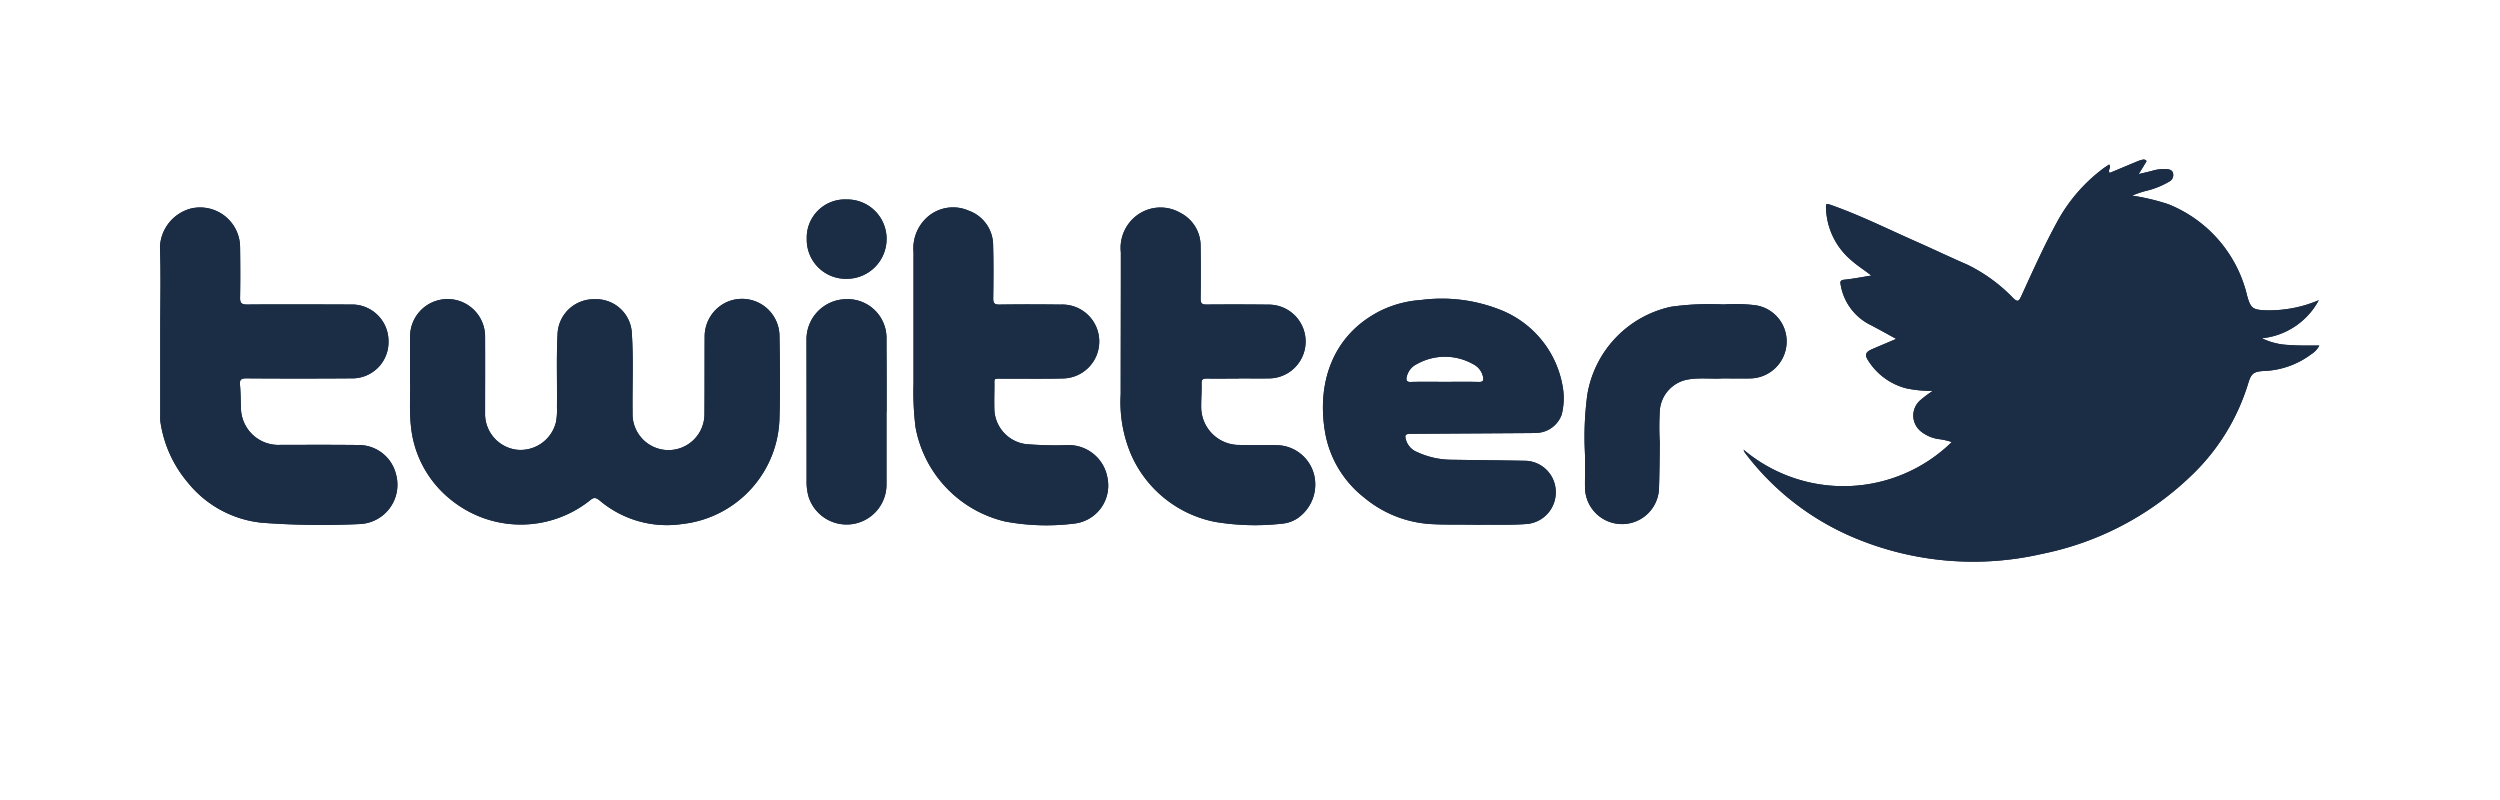 <svg id="Layer_1" data-name="Layer 1" xmlns="http://www.w3.org/2000/svg" xmlns:xlink="http://www.w3.org/1999/xlink" viewBox="0 0 156.294 50"><defs><style>.cls-1{fill:none;}.cls-2{clip-path:url(#clip-path);}.cls-3{fill:#1b2d45;}</style><clipPath id="clip-path"><rect class="cls-1" width="157" height="50"/></clipPath></defs><g class="cls-2"><path class="cls-3" d="M24.751,29.647a2.458,2.458,0,0,1-2.264,3.115,50.514,50.514,0,0,1-6.053-.077,6.816,6.816,0,0,1-4.676-2.5,7.552,7.552,0,0,1-1.727-3.8A2.265,2.265,0,0,1,10.019,26q0-2.691,0-5.38c0-1.731.045-3.463-.018-5.191a2.6,2.6,0,0,1,1.939-2.393,2.5,2.5,0,0,1,3.07,2.432c.014,1.036.018,2.071,0,3.107-.009.354.066.466.446.463,2.16-.017,4.32-.006,6.479,0a2.286,2.286,0,0,1,2.353,2.3,2.263,2.263,0,0,1-2.328,2.315q-3.277.024-6.555,0c-.339,0-.435.087-.4.425.047.514.04,1.032.062,1.549a2.343,2.343,0,0,0,2.48,2.185c1.629,0,3.258-.01,4.887.01A2.4,2.4,0,0,1,24.751,29.647Z"/><path class="cls-3" d="M48.735,21.014c.025,1.679.049,3.361,0,5.04a6.829,6.829,0,0,1-6.043,6.7,6.515,6.515,0,0,1-5.223-1.484c-.223-.172-.347-.185-.569,0a6.934,6.934,0,0,1-8.673,0,6.709,6.709,0,0,1-2.529-4.582c-.117-1.032-.032-2.069-.058-2.7,0-1.229,0-2.05,0-2.871a2.345,2.345,0,1,1,4.688-.014c.009,1.579,0,3.158,0,4.738a2.255,2.255,0,0,0,2.006,2.278,2.28,2.28,0,0,0,2.427-1.733,4.142,4.142,0,0,0,.06-.944c.022-1.5-.041-3.005.036-4.508a2.268,2.268,0,0,1,2.3-2.227,2.238,2.238,0,0,1,2.348,2.172c.106,1.639.02,3.283.044,4.924a2.248,2.248,0,1,0,4.494.053c.012-1.592.005-3.184.012-4.777a2.368,2.368,0,0,1,1.4-2.2A2.342,2.342,0,0,1,48.735,21.014Z"/><path class="cls-3" d="M50.437,14.948a2.389,2.389,0,0,1,2.49-2.478,2.459,2.459,0,0,1,2.5,2.45A2.492,2.492,0,0,1,52.9,17.43,2.443,2.443,0,0,1,50.437,14.948Z"/><path class="cls-3" d="M55.43,25.735h-.009c0,1.528,0,3.056,0,4.584a2.494,2.494,0,0,1-4.874.723,3.431,3.431,0,0,1-.12-1.01q0-4.414-.007-8.828a2.513,2.513,0,0,1,2.468-2.5,2.431,2.431,0,0,1,2.534,2.481c0,.758.007,1.517.008,2.274S55.43,24.976,55.43,25.735Z"/><path class="cls-3" d="M69.239,29.891a2.39,2.39,0,0,1-2.094,2.843,13.969,13.969,0,0,1-4.294-.129,7.423,7.423,0,0,1-5.613-5.891,17.766,17.766,0,0,1-.126-2.757c0-1.162,0-2.324,0-3.486q0-2.349,0-4.7a2.619,2.619,0,0,1,.787-2.126,2.419,2.419,0,0,1,2.639-.483,2.3,2.3,0,0,1,1.55,2.175c.03,1.1.022,2.2.006,3.3-.005.307.067.41.392.405,1.275-.019,2.552-.017,3.827,0a2.31,2.31,0,0,1,.2,4.616c-1.275.033-2.552.011-3.827.014-.611,0-.51-.041-.517.492-.005.467-.017.935-.005,1.4a2.267,2.267,0,0,0,1.963,2.2,22.258,22.258,0,0,0,2.684.061A2.465,2.465,0,0,1,69.239,29.891Z"/><path class="cls-3" d="M82.149,29.659a2.564,2.564,0,0,1-1.05,2.754,2.038,2.038,0,0,1-.922.322,15.086,15.086,0,0,1-4.222-.11,7.268,7.268,0,0,1-5.231-4.184,8.365,8.365,0,0,1-.661-3.8c0-2.956.012-5.912.009-8.868a2.535,2.535,0,0,1,1.11-2.384,2.467,2.467,0,0,1,2.592-.092,2.32,2.32,0,0,1,1.285,2.122q.023,1.631,0,3.259c0,.286.083.364.365.361q1.971-.017,3.942.006a2.306,2.306,0,0,1,0,4.611c-.644.01-1.289,0-1.932,0v.009c-.67,0-1.34.008-2.009,0-.229,0-.313.065-.306.3.015.527-.036,1.054-.022,1.586a2.377,2.377,0,0,0,2.419,2.267c.807.022,1.618-.013,2.425.018A2.449,2.449,0,0,1,82.149,29.659Z"/><path class="cls-3" d="M88.21,27.121l7.122-.045c.227,0,.455,0,.682-.012a1.724,1.724,0,0,0,1.62-1.151,4.141,4.141,0,0,0,.052-1.8A6.287,6.287,0,0,0,93.7,19.333a9.913,9.913,0,0,0-4.866-.577,6.811,6.811,0,0,0-2.5.658c-3.038,1.513-4.021,4.538-3.491,7.625A6.615,6.615,0,0,0,85.277,31.1a7.169,7.169,0,0,0,4.253,1.667c.961.052,1.92.016,2.879.043.984-.023,1.969.026,2.954-.046a1.981,1.981,0,0,0,1.9-1.977,1.955,1.955,0,0,0-1.853-1.978c-1.551-.031-3.1-.041-4.654-.066a5.162,5.162,0,0,1-2.158-.48,1.166,1.166,0,0,1-.684-.714C87.8,27.2,87.846,27.123,88.21,27.121Zm-.257-3.6a1.172,1.172,0,0,1,.632-.762,3.584,3.584,0,0,1,3.5,0,1.158,1.158,0,0,1,.631.8c.045.208.011.326-.255.32-.718-.017-1.437-.006-2.156-.006-.693,0-1.387-.013-2.08.006C87.916,23.9,87.894,23.751,87.953,23.522Z"/><path class="cls-3" d="M109.405,23.657c-.555.014-1.111,0-1.709,0-.676.042-1.4-.053-2.113.058a2.132,2.132,0,0,0-1.809,1.866,16.58,16.58,0,0,0-.009,2.079c-.008.971-.019,1.943-.049,2.915a2.315,2.315,0,0,1-4.625-.039c-.011-.77.026-1.542-.009-2.312a19.7,19.7,0,0,1,.158-3.577,6.754,6.754,0,0,1,5.238-5.471,17.531,17.531,0,0,1,3.285-.142,10.08,10.08,0,0,1,2.04.058,2.286,2.286,0,0,1,1.871,2.575A2.312,2.312,0,0,1,109.405,23.657Z"/><path class="cls-3" d="M145,21.6a1.392,1.392,0,0,1-.491.534,5.27,5.27,0,0,1-3.018,1.061c-.594.039-.754.163-.931.744a13.3,13.3,0,0,1-3.677,5.9,18.754,18.754,0,0,1-9.21,4.785,19.2,19.2,0,0,1-11.818-1.035,16.563,16.563,0,0,1-6.776-5.3A1.393,1.393,0,0,1,109,28.11a9.693,9.693,0,0,0,13.021-.473,4.05,4.05,0,0,0-.832-.188,2.288,2.288,0,0,1-1.124-.5,1.268,1.268,0,0,1-.035-1.907,6.87,6.87,0,0,1,.813-.61,7.09,7.09,0,0,1-1.7-.163,3.98,3.98,0,0,1-2.329-1.7c-.25-.371-.2-.552.212-.733.5-.218,1-.424,1.522-.648-.547-.3-1.069-.594-1.6-.869a3.433,3.433,0,0,1-1.867-2.476c-.046-.22-.049-.33.235-.358.536-.053,1.067-.161,1.673-.257-.423-.341-.848-.6-1.215-.925a4.457,4.457,0,0,1-1.612-3.18c-.021-.424-.021-.423.365-.287,1.833.649,3.569,1.52,5.342,2.3,1.037.46,2.06.95,3.1,1.4a10.084,10.084,0,0,1,2.89,2.1c.277.266.356.2.5-.107.709-1.547,1.4-3.1,2.218-4.6a10.273,10.273,0,0,1,2.908-3.391c.12-.089.247-.168.374-.253.156.18-.109.346.035.526.569-.238,1.146-.481,1.725-.721a1.746,1.746,0,0,1,.321-.105.281.281,0,0,1,.216.03c.083.083-.023.158-.061.227-.111.2-.233.385-.39.642.365-.089.664-.151.957-.237a2.475,2.475,0,0,1,.75-.073c.2.005.4.047.445.271a.459.459,0,0,1-.245.509,5.283,5.283,0,0,1-1.248.53,6.225,6.225,0,0,0-1.067.345,13.965,13.965,0,0,1,2.243.531,8.187,8.187,0,0,1,4.946,5.732c.219.785.354.878,1.157.907a7.9,7.9,0,0,0,3.322-.632,4.545,4.545,0,0,1-3.558,2.38,4.2,4.2,0,0,0,1.746.422C143.753,21.617,144.359,21.6,145,21.6Z"/><path class="cls-3" d="M145,21.6a1.392,1.392,0,0,1-.491.534,5.27,5.27,0,0,1-3.018,1.061c-.594.039-.754.163-.931.744a13.3,13.3,0,0,1-3.677,5.9,18.754,18.754,0,0,1-9.21,4.785,19.2,19.2,0,0,1-11.818-1.035,16.563,16.563,0,0,1-6.776-5.3A1.393,1.393,0,0,1,109,28.11a9.693,9.693,0,0,0,13.021-.473,4.05,4.05,0,0,0-.832-.188,2.288,2.288,0,0,1-1.124-.5,1.268,1.268,0,0,1-.035-1.907,6.87,6.87,0,0,1,.813-.61,7.09,7.09,0,0,1-1.7-.163,3.98,3.98,0,0,1-2.329-1.7c-.25-.371-.2-.552.212-.733.5-.218,1-.424,1.522-.648-.547-.3-1.069-.594-1.6-.869a3.433,3.433,0,0,1-1.867-2.476c-.046-.22-.049-.33.235-.358.536-.053,1.067-.161,1.673-.257-.423-.341-.848-.6-1.215-.925a4.457,4.457,0,0,1-1.612-3.18c-.021-.424-.021-.423.365-.287,1.833.649,3.569,1.52,5.342,2.3,1.037.46,2.06.95,3.1,1.4a10.084,10.084,0,0,1,2.89,2.1c.277.266.356.2.5-.107.709-1.547,1.4-3.1,2.218-4.6a10.273,10.273,0,0,1,2.908-3.391c.12-.089.247-.168.374-.253.156.18-.109.346.035.526.569-.238,1.146-.481,1.725-.721a1.746,1.746,0,0,1,.321-.105.281.281,0,0,1,.216.03c.083.083-.023.158-.061.227-.111.2-.233.385-.39.642.365-.089.664-.151.957-.237a2.475,2.475,0,0,1,.75-.073c.2.005.4.047.445.271a.459.459,0,0,1-.245.509,5.283,5.283,0,0,1-1.248.53,6.225,6.225,0,0,0-1.067.345,13.965,13.965,0,0,1,2.243.531,8.187,8.187,0,0,1,4.946,5.732c.219.785.354.878,1.157.907a7.9,7.9,0,0,0,3.322-.632,4.545,4.545,0,0,1-3.558,2.38,4.2,4.2,0,0,0,1.746.422C143.753,21.617,144.359,21.6,145,21.6Z"/><path class="cls-3" d="M48.731,26.054a6.829,6.829,0,0,1-6.043,6.7,6.515,6.515,0,0,1-5.223-1.484c-.223-.172-.347-.185-.569,0a6.934,6.934,0,0,1-8.673,0,6.709,6.709,0,0,1-2.529-4.582c-.117-1.032-.032-2.069-.058-2.7,0-1.229,0-2.05,0-2.871a2.345,2.345,0,1,1,4.688-.014c.009,1.579,0,3.158,0,4.738a2.255,2.255,0,0,0,2.006,2.278,2.28,2.28,0,0,0,2.427-1.733,4.142,4.142,0,0,0,.06-.944c.022-1.5-.041-3.005.036-4.508a2.268,2.268,0,0,1,2.3-2.227,2.238,2.238,0,0,1,2.348,2.172c.106,1.639.02,3.283.044,4.924a2.248,2.248,0,1,0,4.494.053c.012-1.592.005-3.184.012-4.777a2.368,2.368,0,0,1,1.4-2.2,2.342,2.342,0,0,1,3.277,2.135C48.76,22.693,48.784,24.375,48.731,26.054Z"/><path class="cls-3" d="M22.487,32.762a50.514,50.514,0,0,1-6.053-.077,6.816,6.816,0,0,1-4.676-2.5,7.552,7.552,0,0,1-1.727-3.8A2.265,2.265,0,0,1,10.019,26q0-2.691,0-5.38c0-1.731.045-3.463-.018-5.191a2.6,2.6,0,0,1,1.939-2.393,2.5,2.5,0,0,1,3.07,2.432c.014,1.036.018,2.071,0,3.107-.009.354.066.466.446.463,2.16-.017,4.32-.006,6.479,0a2.286,2.286,0,0,1,2.353,2.3,2.263,2.263,0,0,1-2.328,2.315q-3.277.024-6.555,0c-.339,0-.435.087-.4.425.047.514.04,1.032.062,1.549a2.343,2.343,0,0,0,2.48,2.185c1.629,0,3.258-.01,4.887.01a2.4,2.4,0,0,1,2.326,1.821A2.458,2.458,0,0,1,22.487,32.762Z"/><path class="cls-3" d="M88.21,27.121l7.122-.045c.227,0,.455,0,.682-.012a1.724,1.724,0,0,0,1.62-1.151,4.141,4.141,0,0,0,.052-1.8A6.287,6.287,0,0,0,93.7,19.333a9.913,9.913,0,0,0-4.866-.577,6.811,6.811,0,0,0-2.5.658c-3.038,1.513-4.021,4.538-3.491,7.625A6.615,6.615,0,0,0,85.277,31.1a7.169,7.169,0,0,0,4.253,1.667c.961.052,1.92.016,2.879.043.984-.023,1.969.026,2.954-.046a1.981,1.981,0,0,0,1.9-1.977,1.955,1.955,0,0,0-1.853-1.978c-1.551-.031-3.1-.041-4.654-.066a5.162,5.162,0,0,1-2.158-.48,1.166,1.166,0,0,1-.684-.714C87.8,27.2,87.846,27.123,88.21,27.121Zm-.257-3.6a1.172,1.172,0,0,1,.632-.762,3.584,3.584,0,0,1,3.5,0,1.158,1.158,0,0,1,.631.8c.045.208.011.326-.255.32-.718-.017-1.437-.006-2.156-.006-.693,0-1.387-.013-2.08.006C87.916,23.9,87.894,23.751,87.953,23.522Z"/><path class="cls-3" d="M67.145,32.734a13.969,13.969,0,0,1-4.294-.129,7.423,7.423,0,0,1-5.613-5.891,17.766,17.766,0,0,1-.126-2.757c0-1.162,0-2.324,0-3.486q0-2.349,0-4.7a2.619,2.619,0,0,1,.787-2.126,2.419,2.419,0,0,1,2.639-.483,2.3,2.3,0,0,1,1.55,2.175c.03,1.1.022,2.2.006,3.3-.005.307.067.41.392.405,1.275-.019,2.552-.017,3.827,0a2.31,2.31,0,0,1,.2,4.616c-1.275.033-2.552.011-3.827.014-.611,0-.51-.041-.517.492-.005.467-.017.935-.005,1.4a2.267,2.267,0,0,0,1.963,2.2,22.258,22.258,0,0,0,2.684.061,2.465,2.465,0,0,1,2.429,2.075A2.39,2.39,0,0,1,67.145,32.734Z"/><path class="cls-3" d="M81.1,32.413a2.038,2.038,0,0,1-.922.322,15.086,15.086,0,0,1-4.222-.11,7.268,7.268,0,0,1-5.231-4.184,8.365,8.365,0,0,1-.661-3.8c0-2.956.012-5.912.009-8.868a2.535,2.535,0,0,1,1.11-2.384,2.467,2.467,0,0,1,2.592-.092,2.32,2.32,0,0,1,1.285,2.122q.023,1.631,0,3.259c0,.286.083.364.365.361q1.971-.017,3.942.006a2.306,2.306,0,0,1,0,4.611c-.644.01-1.289,0-1.932,0v.009c-.67,0-1.34.008-2.009,0-.229,0-.313.065-.306.3.015.527-.036,1.054-.022,1.586a2.377,2.377,0,0,0,2.419,2.267c.807.022,1.618-.013,2.425.018a2.449,2.449,0,0,1,2.208,1.828A2.564,2.564,0,0,1,81.1,32.413Z"/><path class="cls-3" d="M111.674,21.67a2.312,2.312,0,0,1-2.269,1.987c-.555.014-1.111,0-1.709,0-.676.042-1.4-.053-2.113.058a2.132,2.132,0,0,0-1.809,1.866,16.58,16.58,0,0,0-.009,2.079c-.008.971-.019,1.943-.049,2.915a2.315,2.315,0,0,1-4.625-.039c-.011-.77.026-1.542-.009-2.312a19.7,19.7,0,0,1,.158-3.577,6.754,6.754,0,0,1,5.238-5.471,17.531,17.531,0,0,1,3.285-.142,10.08,10.08,0,0,1,2.04.058A2.286,2.286,0,0,1,111.674,21.67Z"/><path class="cls-3" d="M55.421,25.735c0,1.528,0,3.056,0,4.584a2.494,2.494,0,0,1-4.874.723,3.431,3.431,0,0,1-.12-1.01q0-4.414-.007-8.828a2.513,2.513,0,0,1,2.468-2.5,2.431,2.431,0,0,1,2.534,2.481c0,.758.007,1.517.008,2.274s0,1.515,0,2.274Z"/><path class="cls-3" d="M55.427,14.92A2.492,2.492,0,0,1,52.9,17.43a2.443,2.443,0,0,1-2.464-2.482,2.389,2.389,0,0,1,2.49-2.478A2.459,2.459,0,0,1,55.427,14.92Z"/></g></svg>